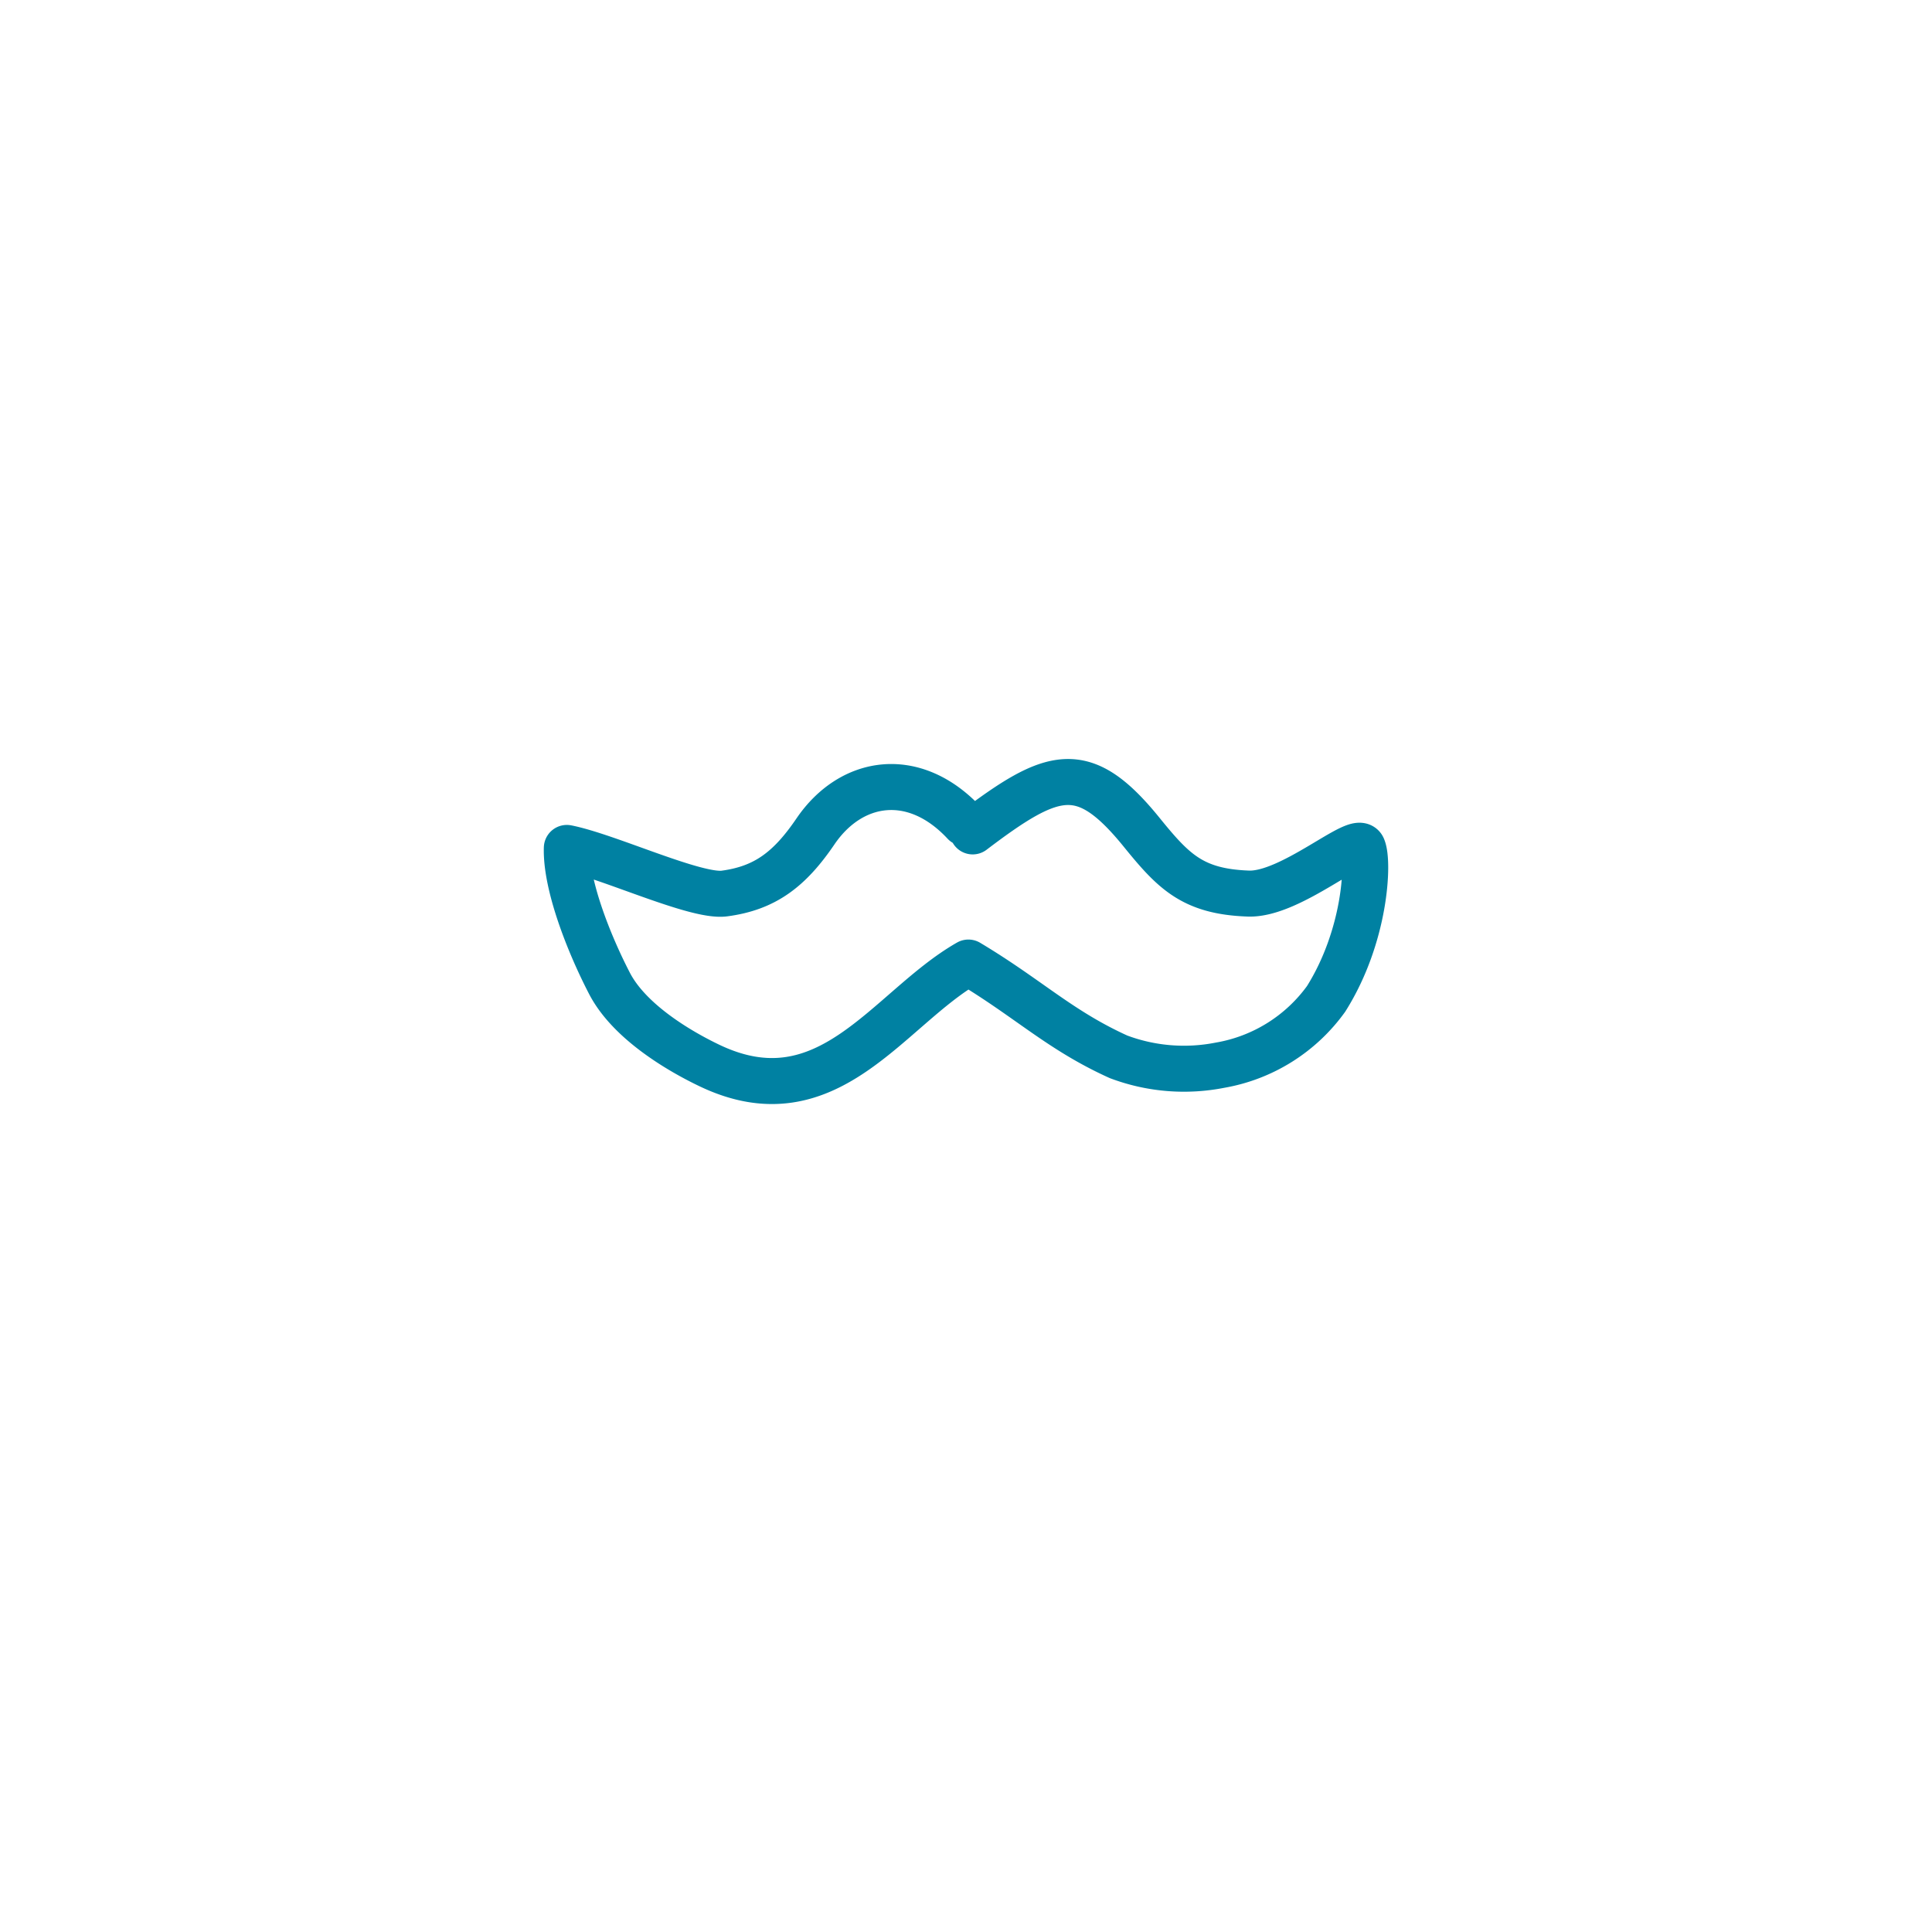 <svg xmlns="http://www.w3.org/2000/svg" xmlns:xlink="http://www.w3.org/1999/xlink" width="168" height="168" viewBox="0 0 168 168">
  <defs>
    <filter id="Ellipse_1" x="0" y="0" width="168" height="168" filterUnits="userSpaceOnUse">
      <feOffset dy="3" input="SourceAlpha"/>
      <feGaussianBlur stdDeviation="3" result="blur"/>
      <feFlood flood-opacity="0.161"/>
      <feComposite operator="in" in2="blur"/>
      <feComposite in="SourceGraphic"/>
    </filter>
  </defs>
  <g id="stach" transform="translate(-44 -175)">
    <g transform="matrix(1, 0, 0, 1, 44, 175)" filter="url(#Ellipse_1)">
      <circle id="Ellipse_1-2" data-name="Ellipse 1" cx="75" cy="75" r="75" transform="translate(9 6)" fill="#fff"/>
    </g>
    <path id="stache" d="M31.736,4.387C27.376-.293,21.9.55,18.79,5.114c-2.243,3.3-4.384,4.937-7.924,5.406C8.381,10.855.774,7.27-2.833,6.555-2.93,9.7-.986,14.737.87,18.322c1.735,3.359,6.087,5.9,8.634,7.123C19.88,30.459,25.109,20.5,32.085,16.522c5.232,3.125,7.944,5.886,13.06,8.2a16.175,16.175,0,0,0,8.82.726,14.381,14.381,0,0,0,9.224-5.764c3.437-5.461,3.716-11.87,3.2-13.125-.386-1.276-6.238,4.1-9.958,3.965-4.883-.174-6.536-1.947-9.341-5.406-5.014-6.148-7.655-5.29-14.631,0" transform="translate(96.123 242.178)" fill="none" stroke="#0081a2" stroke-linecap="round" stroke-linejoin="round" stroke-width="4"/>
  </g>
</svg>

